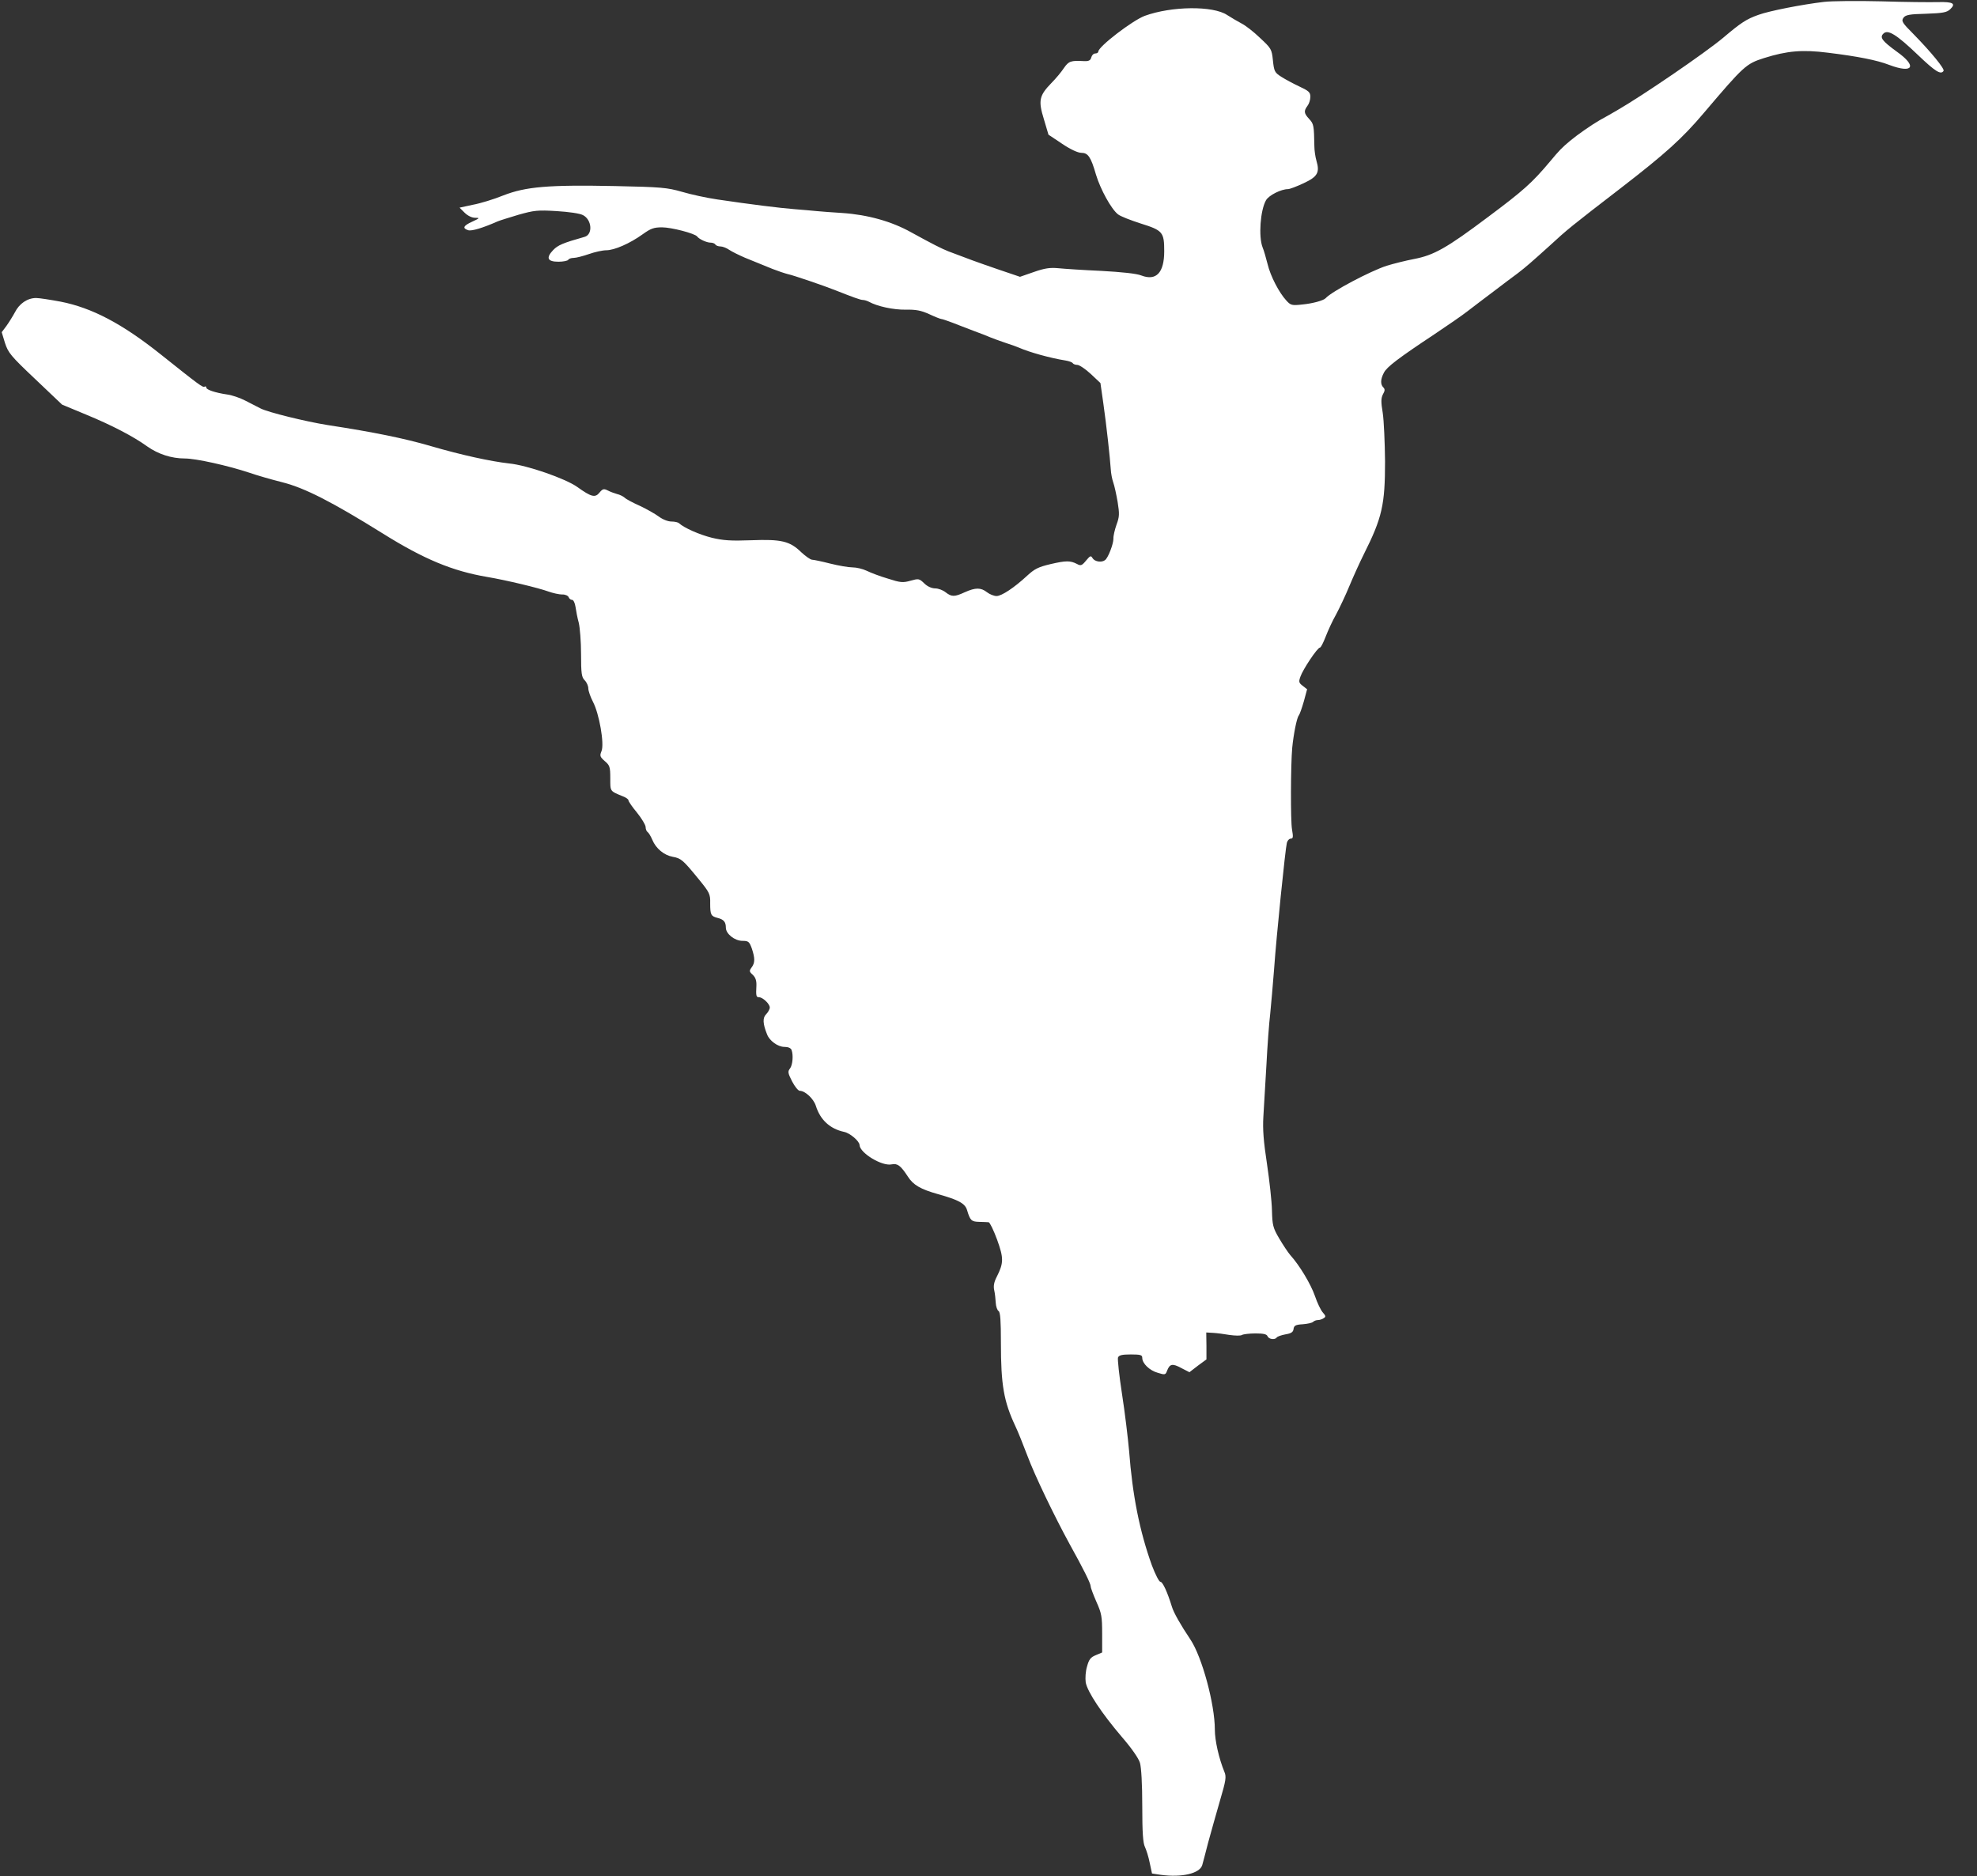 <svg xmlns="http://www.w3.org/2000/svg" version="1.0" width="1035pt" height="982pt" viewBox="0 0 1035 982" preserveAspectRatio="xMidYMid meet">

<rect x="0" y="0" width="1035" height="982" fill="#333333" stroke="none"/>

<g transform="translate(0,982) scale(0.1,-0.1)" fill="#fff" stroke="none" style="background: none;">
<path d="M9548 9810 c-111 -13 -286 -47 -343 -68 -62 -22 -91 -41 -183 -119 -94 -79 -423 -304 -557 -381 -27 -16 -68 -39 -90 -51 -42 -24 -118 -77 -155 -108 -43 -36 -56 -49 -105 -108 -94 -112 -140 -153 -325 -291 -217 -163 -283 -200 -388 -220 -42 -8 -106 -24 -142 -35 -86 -28 -289 -135 -320 -170 -11 -12 -68 -28 -123 -33 -53 -6 -60 -4 -82 20 -39 42 -84 129 -99 192 -8 31 -19 71 -26 87 -22 56 -12 195 18 247 15 26 79 58 115 58 9 0 46 14 82 31 73 34 85 56 67 117 -6 21 -11 55 -11 77 -2 108 -3 116 -27 142 -28 30 -29 42 -9 69 8 10 15 31 15 47 0 24 -8 31 -57 54 -32 15 -75 38 -95 51 -35 22 -38 29 -44 86 -6 59 -9 63 -68 118 -33 32 -76 65 -96 75 -19 10 -53 30 -75 44 -74 50 -292 47 -432 -4 -64 -24 -243 -161 -243 -187 0 -5 -7 -10 -16 -10 -9 0 -18 -9 -21 -21 -4 -15 -13 -20 -37 -19 -70 4 -81 0 -106 -36 -13 -20 -43 -56 -66 -79 -64 -66 -69 -92 -39 -189 l24 -81 72 -48 c43 -29 82 -47 100 -47 35 0 50 -21 77 -115 23 -76 80 -180 115 -207 12 -10 66 -31 119 -48 115 -36 123 -45 123 -145 0 -113 -42 -157 -120 -127 -25 10 -102 18 -210 24 -93 4 -195 11 -225 14 -43 4 -71 0 -128 -20 l-72 -25 -118 40 c-105 36 -162 57 -256 93 -36 14 -85 39 -196 100 -102 57 -227 92 -360 101 -52 3 -113 8 -135 10 -22 2 -74 7 -115 10 -77 6 -230 25 -405 51 -55 8 -138 26 -185 40 -77 22 -108 25 -350 30 -349 7 -467 -3 -585 -49 -49 -20 -121 -42 -160 -49 l-69 -15 26 -26 c16 -16 38 -27 55 -27 26 0 25 -2 -14 -20 -47 -21 -54 -35 -22 -45 18 -6 77 12 154 46 11 5 61 20 110 35 82 23 100 25 199 19 64 -4 121 -12 138 -21 47 -24 53 -102 8 -114 -113 -32 -139 -43 -164 -69 -39 -41 -30 -61 28 -61 25 0 48 5 51 10 3 6 16 10 28 10 13 0 48 9 80 20 31 11 72 20 91 20 42 0 123 35 191 84 42 30 58 36 101 36 49 0 172 -32 184 -48 10 -14 50 -32 69 -32 11 0 23 -4 26 -10 3 -5 15 -10 27 -10 11 0 32 -8 46 -18 15 -10 52 -28 82 -41 76 -31 88 -36 145 -59 28 -11 64 -23 80 -27 26 -5 193 -62 250 -85 91 -36 130 -50 141 -50 8 0 22 -4 32 -9 45 -25 130 -43 194 -42 54 1 80 -4 124 -24 30 -14 58 -25 63 -25 5 0 30 -9 57 -19 27 -11 76 -29 109 -42 33 -12 74 -28 90 -35 17 -7 53 -20 80 -29 28 -9 59 -20 70 -25 52 -23 161 -54 243 -67 18 -3 35 -9 38 -14 3 -5 14 -9 24 -9 10 0 42 -21 70 -47 l51 -48 15 -105 c17 -119 35 -285 39 -345 1 -22 7 -53 13 -70 6 -16 16 -62 23 -102 10 -63 10 -77 -6 -120 -9 -26 -17 -59 -16 -73 0 -28 -28 -101 -44 -112 -18 -14 -54 -8 -65 10 -9 15 -12 14 -34 -12 -22 -27 -28 -29 -48 -18 -35 18 -57 18 -139 -1 -63 -15 -83 -25 -121 -60 -68 -63 -134 -107 -161 -107 -13 0 -36 9 -50 20 -32 25 -60 25 -116 0 -54 -25 -69 -25 -101 0 -14 11 -38 20 -54 20 -18 0 -41 10 -57 26 -27 26 -30 26 -73 14 -39 -11 -52 -10 -117 11 -41 12 -91 31 -111 41 -21 10 -54 18 -75 18 -21 0 -73 9 -117 20 -43 11 -86 20 -94 20 -9 0 -34 18 -57 39 -60 59 -105 69 -263 63 -105 -4 -147 -1 -205 13 -65 16 -146 52 -172 76 -5 5 -23 9 -40 9 -18 0 -46 11 -66 26 -19 14 -63 39 -99 56 -36 16 -72 35 -80 43 -8 7 -26 16 -40 19 -14 4 -36 12 -49 19 -20 10 -26 8 -42 -11 -23 -29 -43 -24 -117 29 -62 44 -263 114 -357 123 -97 11 -249 44 -410 91 -137 40 -298 73 -540 110 -113 18 -313 67 -351 87 -16 8 -52 27 -80 41 -27 14 -70 29 -95 32 -62 9 -109 25 -109 36 0 6 -4 8 -9 5 -9 -6 -29 9 -231 170 -201 160 -359 243 -523 275 -54 10 -111 19 -128 19 -45 0 -88 -29 -111 -75 -12 -22 -32 -54 -45 -72 l-24 -32 17 -56 c17 -52 30 -68 159 -190 l140 -133 125 -52 c136 -56 249 -115 321 -167 57 -40 126 -63 197 -63 58 0 224 -37 336 -74 40 -14 120 -37 176 -51 117 -30 258 -102 523 -267 216 -135 365 -197 547 -228 101 -17 271 -58 320 -76 25 -9 58 -16 73 -16 15 1 31 -6 34 -14 3 -8 11 -14 18 -14 7 0 15 -16 18 -37 3 -21 10 -58 17 -83 6 -25 12 -98 12 -164 0 -102 3 -121 19 -137 11 -11 19 -30 19 -43 0 -12 11 -44 24 -69 33 -62 61 -221 45 -259 -10 -24 -8 -30 17 -52 26 -22 29 -30 29 -90 0 -70 -3 -66 67 -95 16 -6 28 -15 28 -20 0 -6 20 -35 45 -65 25 -31 45 -65 45 -75 0 -11 5 -23 10 -26 6 -4 17 -22 25 -41 19 -46 62 -81 107 -89 44 -8 54 -17 135 -116 58 -71 62 -79 61 -127 0 -61 4 -68 39 -77 32 -8 43 -21 43 -51 0 -32 46 -69 87 -69 31 0 36 -4 49 -40 17 -51 17 -75 -1 -99 -13 -18 -13 -22 6 -39 14 -13 20 -30 19 -56 -3 -54 -1 -61 13 -61 20 0 57 -35 57 -54 0 -9 -9 -25 -19 -35 -19 -19 -18 -49 5 -106 13 -34 57 -65 90 -65 20 0 34 -6 38 -16 10 -27 6 -78 -8 -97 -13 -16 -11 -25 11 -68 14 -27 32 -49 40 -49 28 0 72 -41 84 -78 23 -74 74 -121 148 -137 31 -6 81 -49 81 -69 2 -42 118 -112 168 -101 31 6 47 -6 85 -64 28 -44 66 -66 158 -92 108 -30 142 -49 152 -84 16 -54 23 -60 63 -61 22 0 44 -2 50 -2 6 -1 26 -42 44 -91 35 -97 35 -122 -2 -195 -14 -27 -18 -48 -13 -70 4 -17 7 -47 8 -66 1 -19 8 -39 15 -43 9 -6 12 -51 12 -165 0 -223 15 -308 76 -438 13 -27 41 -97 63 -155 37 -100 142 -318 222 -464 70 -126 109 -204 109 -219 0 -8 14 -44 30 -81 27 -60 30 -77 30 -166 l0 -99 -33 -14 c-27 -11 -36 -22 -46 -59 -8 -26 -10 -62 -7 -84 9 -49 84 -162 189 -285 51 -59 88 -112 95 -136 7 -24 12 -111 12 -226 0 -140 4 -194 14 -214 7 -15 19 -52 25 -83 l12 -56 46 -7 c110 -15 204 7 217 51 3 10 17 63 31 118 15 55 43 154 62 220 31 105 34 124 23 150 -29 71 -50 164 -50 221 0 133 -67 381 -128 472 -51 76 -88 141 -97 172 -23 75 -48 130 -60 130 -7 0 -26 37 -45 87 -64 179 -101 363 -119 599 -6 67 -22 201 -37 297 -15 97 -24 183 -21 191 5 12 21 16 67 16 52 0 60 -3 60 -18 0 -29 38 -66 81 -78 38 -12 41 -11 49 11 14 36 28 39 74 14 l43 -22 44 34 45 33 0 71 -1 70 35 -2 c19 -1 59 -6 87 -11 29 -4 58 -5 65 0 7 4 39 8 71 8 42 0 59 -4 63 -15 7 -16 39 -20 48 -6 4 5 24 12 45 16 31 5 41 12 43 28 2 18 11 23 48 25 25 2 49 7 55 13 5 5 16 9 25 9 8 0 22 4 30 10 12 7 11 12 -5 30 -10 11 -29 50 -41 86 -22 63 -81 161 -129 214 -12 14 -38 53 -58 87 -33 56 -36 70 -38 147 -1 47 -13 156 -26 243 -18 118 -23 181 -19 248 3 50 10 171 16 270 5 99 14 221 20 270 5 50 14 153 20 230 12 172 59 632 67 663 3 12 12 22 20 22 13 0 14 8 7 48 -8 44 -7 339 1 427 7 72 24 157 34 169 5 6 17 40 27 75 l17 63 -23 18 c-20 15 -22 21 -12 48 13 38 89 152 102 152 5 0 18 26 30 57 12 31 36 84 55 117 18 34 50 101 70 150 20 48 54 123 75 165 96 191 111 259 111 486 -1 99 -6 213 -12 253 -10 59 -9 78 1 98 11 19 11 27 2 36 -16 16 -15 43 3 77 15 30 74 75 267 203 66 44 143 97 171 119 29 22 90 69 137 104 47 36 103 78 125 94 42 32 75 61 167 144 93 86 113 102 374 303 233 180 320 258 435 394 209 246 220 256 314 286 121 38 201 45 335 28 155 -19 257 -39 321 -64 125 -47 147 -7 40 69 -77 56 -92 75 -71 95 23 23 67 -3 180 -111 92 -88 121 -106 135 -84 6 11 -64 97 -158 193 -59 59 -64 68 -52 85 11 15 31 19 118 21 88 3 109 7 126 23 32 30 17 40 -62 38 -40 -1 -173 0 -297 4 -124 3 -259 2 -302 -3z"/>
</g>
</svg>